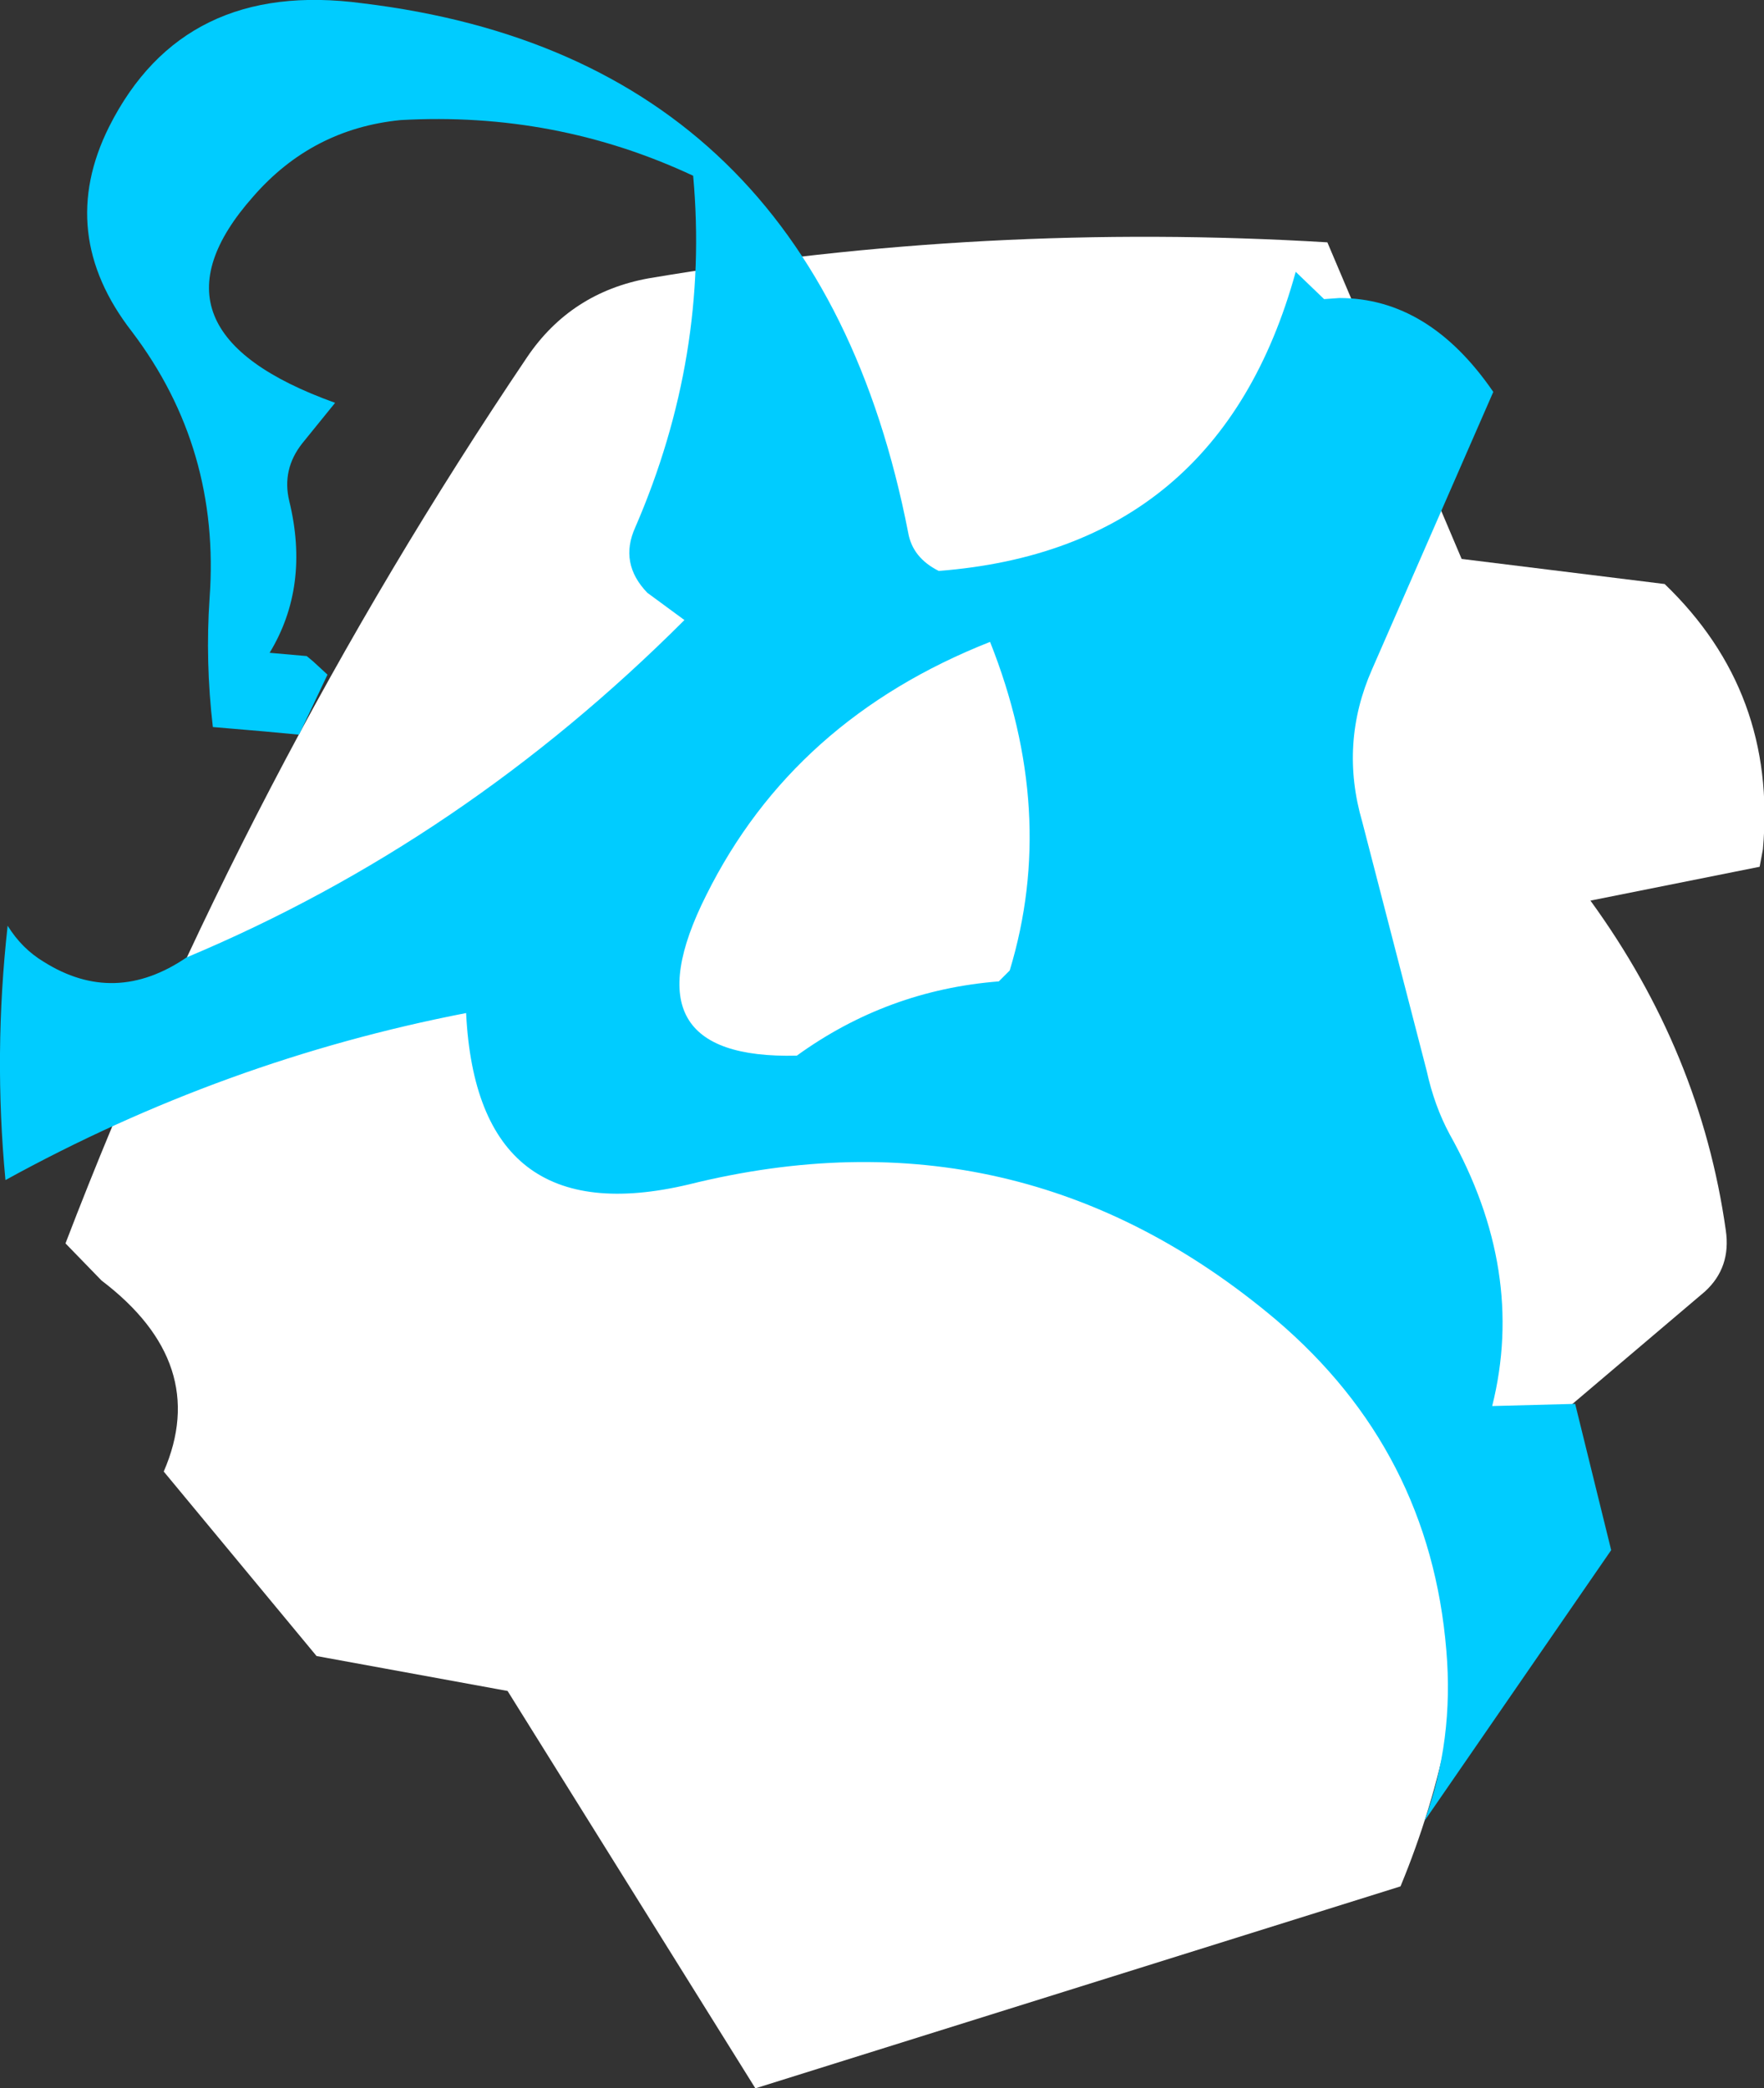 <?xml version="1.0" encoding="UTF-8" standalone="no"?>
<svg xmlns:xlink="http://www.w3.org/1999/xlink" height="95.65px" width="80.8px" xmlns="http://www.w3.org/2000/svg">
  <rect width="100%" height="100%" fill="#333333" stroke="none"/>
  <g transform="matrix(1.0, 0.0, 0.0, 1.0, 31.35, 61.4)">
    <path d="M49.25 -21.7 L41.5 -20.15 Q46.55 -13.2 47.7 -5.05 47.95 -3.35 46.75 -2.25 L38.5 4.75 Q35.75 6.85 35.75 10.25 35.7 18.0 32.8 25.0 L3.25 34.25 -8.1 16.05 -16.85 14.45 -23.85 6.0 Q-21.7 1.05 -26.7 -2.75 L-28.35 -4.45 Q-20.15 -25.85 -7.2 -45.05 -5.2 -48.0 -1.65 -48.65 13.75 -51.25 29.45 -50.3 L35.6 -35.8 44.9 -34.65 Q50.05 -29.7 49.4 -22.5 L49.25 -21.7" fill="#ffffff" fill-rule="evenodd" stroke="none"/>
    <path d="M14.4 -16.45 L14.9 -16.95 Q17.1 -24.2 14.0 -32.0 5.0 -28.45 1.0 -20.4 -2.8 -12.85 5.15 -13.05 9.3 -16.05 14.4 -16.45 M29.3 -47.7 L30.0 -47.75 Q34.1 -47.75 37.05 -43.45 L31.5 -30.75 Q30.0 -27.35 31.05 -23.75 L34.0 -12.35 Q34.35 -10.75 35.05 -9.45 38.55 -3.2 37.0 3.0 L40.8 2.9 42.45 9.6 33.9 22.0 Q35.25 18.3 34.9 14.2 34.15 5.05 27.1 -0.95 15.3 -10.9 0.2 -7.15 -9.5 -4.85 -10.0 -15.0 -21.1 -12.85 -31.1 -7.35 -31.65 -13.15 -31.0 -19.0 -30.35 -17.95 -29.35 -17.35 -26.1 -15.3 -22.8 -17.55 -10.15 -22.85 0.0 -33.0 L-1.7 -34.25 Q-3.0 -35.6 -2.25 -37.25 1.15 -45.1 0.4 -53.35 -5.9 -56.3 -13.0 -55.9 -17.05 -55.5 -19.75 -52.4 -25.2 -46.25 -16.0 -42.95 L-17.5 -41.1 Q-18.45 -39.9 -18.1 -38.45 -17.15 -34.55 -19.0 -31.5 L-17.3 -31.35 -17.0 -31.1 -16.35 -30.5 -17.65 -27.75 -19.25 -27.9 -21.6 -28.1 Q-21.95 -31.1 -21.75 -34.0 -21.25 -40.85 -25.3 -46.2 -28.8 -50.7 -26.35 -55.6 -22.95 -62.35 -14.75 -61.25 6.0 -58.75 10.25 -37.0 10.45 -35.85 11.65 -35.25 24.5 -36.25 28.0 -48.95 L29.3 -47.7" fill="#00ccff" fill-rule="evenodd" stroke="none"/>
  </g>
</svg>
